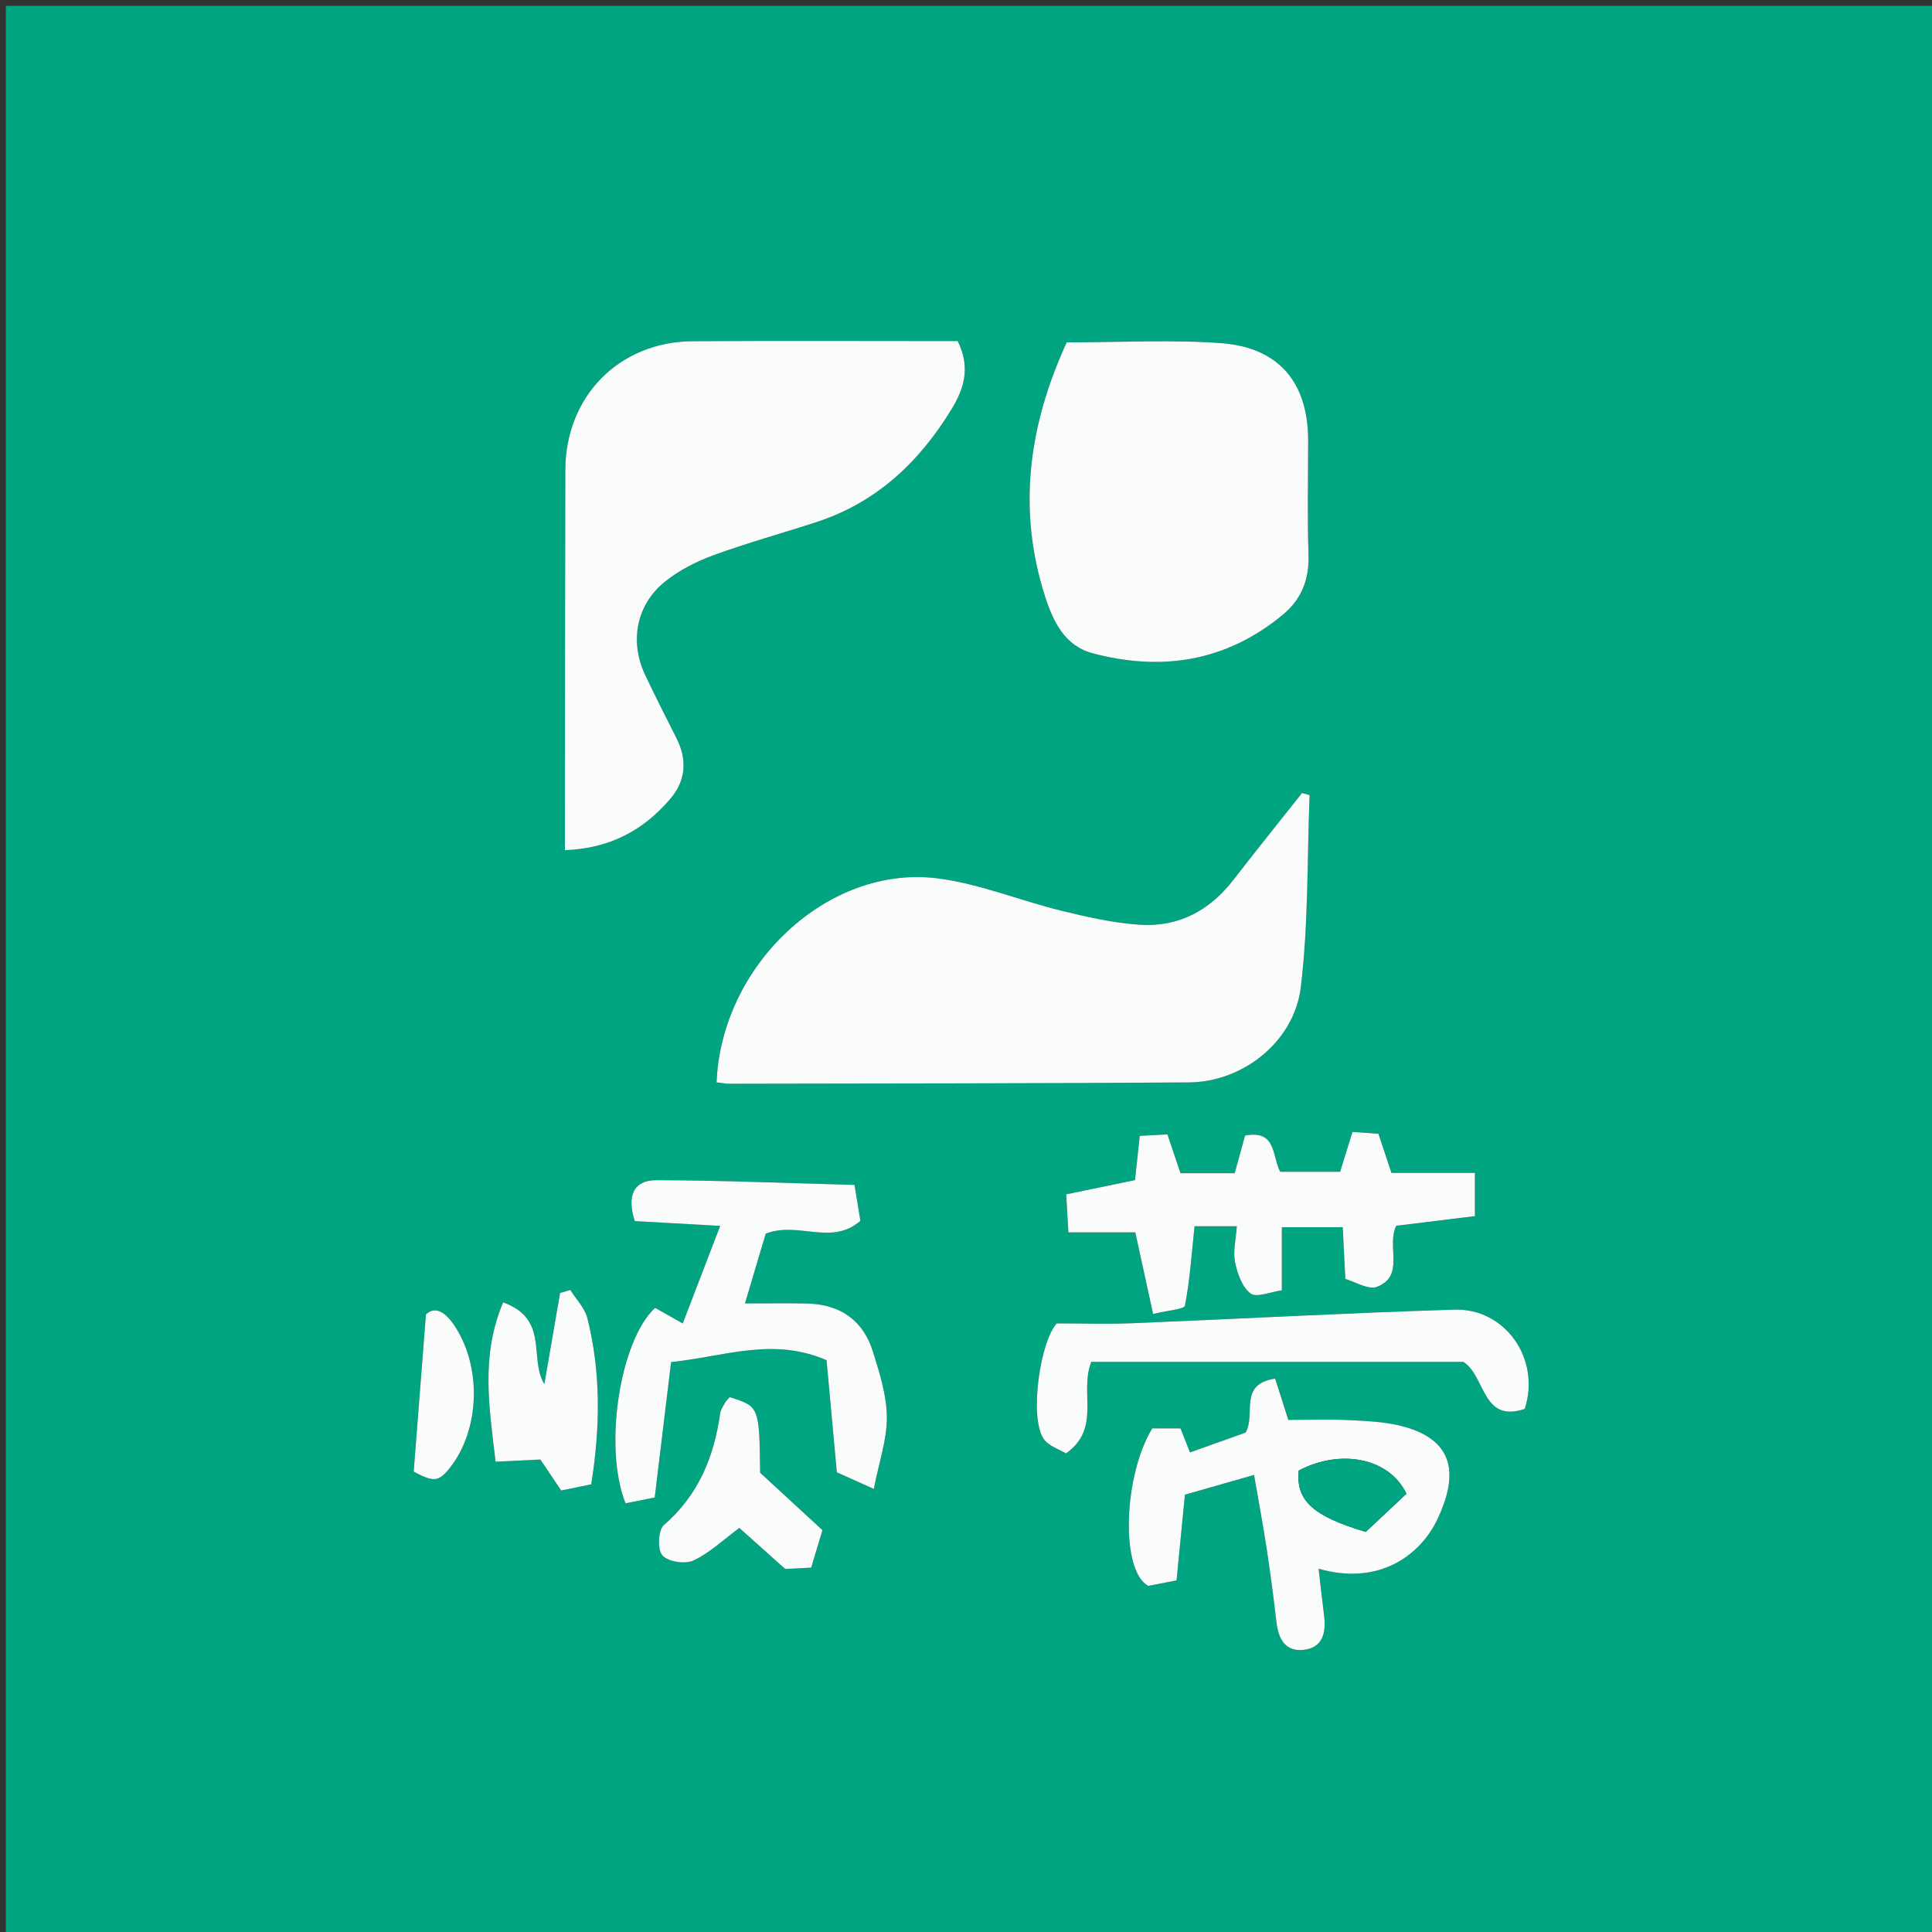 <?xml version="1.0" encoding="utf-8"?>
<!-- Generator: Adobe Illustrator 23.0.1, SVG Export Plug-In . SVG Version: 6.00 Build 0)  -->
<!DOCTYPE svg>
<svg version="1.2" baseProfile="tiny" id="图层_1" xmlns:x="http://ns.adobe.com/Extensibility/1.0/" xmlns:i="http://ns.adobe.com/AdobeIllustrator/10.0/" xmlns:graph="http://ns.adobe.com/Graphs/1.0/"
	 xmlns="http://www.w3.org/2000/svg" xmlns:xlink="http://www.w3.org/1999/xlink" x="0px" y="0px" viewBox="0 0 1024 1024"
	 xml:space="preserve">
<rect x="0" y="0" width="1024" height="1024" fill="#333333" stroke="none"/>
<g>
	<g>
		<path fill="#01A480" d="M3.123,1027.121C3.122,685.789,3.122,344.456,3.122,3.123
			C344.455,3.123,685.788,3.123,1027.121,3.122
			c0,341.332,0,682.665,0.001,1023.998
			C685.789,1027.121,344.456,1027.121,3.123,1027.121z M379.806,573.681
			c3.076,0.333,5.068,0.74,7.058,0.736c81.122-0.17,162.245-0.124,243.364-0.717
			c28.507-0.208,55.736-21.564,59.234-50.472
			c4.07-33.636,3.314-67.857,4.652-101.823c-1.341-0.358-2.681-0.716-4.022-1.073
			c-12.112,15.306-24.372,30.498-36.297,45.948
			c-12.676,16.423-29.299,25.261-49.879,23.845c-13.839-0.952-27.644-4.062-41.179-7.373
			c-22.186-5.427-43.81-14.497-66.258-17.251
			C438.854,458.431,382.365,511.248,379.806,573.681z M507.602,180.783
			c-46.841,0-93.601-0.216-140.358,0.067c-39.058,0.236-67.512,29.142-67.618,68.339
			c-0.167,61.89-0.147,123.78-0.205,185.67
			c-0.005,5.003-0.001,10.007-0.001,15.763
			c24.214-0.936,41.887-10.791,55.925-27.289
			c8.156-9.585,9.024-20.622,3.22-32.055
			c-5.648-11.125-11.259-22.274-16.607-33.544
			c-8.331-17.556-4.782-37.107,10.38-49.356
			c7.504-6.062,16.625-10.734,25.734-14.067
			c18.047-6.603,36.642-11.691,54.923-17.673
			c31.692-10.369,54.362-31.895,71.311-59.691
			C510.535,206.732,514.809,195.226,507.602,180.783z M565.371,181.472
			c-20.045,43.677-26.385,88.373-11.427,134.793
			c4.182,12.979,10.321,25.988,24.959,29.914
			c36.865,9.886,71.115,4.428,101.082-20.406
			c9.746-8.076,14.003-18.601,13.557-31.665
			c-0.691-20.252-0.185-40.545-0.198-60.821
			c-0.02-30.386-15.433-49.173-46.118-51.407
			C620.39,179.926,593.298,181.472,565.371,181.472z M463.132,789.156
			c2.787-14.229,7.016-26.174,6.919-38.083c-0.094-11.586-3.87-23.37-7.376-34.648
			c-5.174-16.646-17.398-25.127-34.904-25.532
			c-10.256-0.237-20.522-0.043-32.931-0.043
			c4.113-13.816,7.839-26.333,11.009-36.982c17.292-6.731,34.776,6.658,50.17-6.809
			c-0.964-5.89-1.841-11.251-3.115-19.03
			c-35.701-0.95-70.351-2.401-105.005-2.5
			c-11.792-0.034-15.889,7.913-11.457,21.676
			c14.251,0.803,28.845,1.625,45.266,2.55
			c-6.868,17.895-13.173,34.322-19.848,51.713
			c-6.393-3.613-10.651-6.02-14.661-8.286
			c-18.692,17.388-27.491,73.959-15.653,103.595
			c5.13-1.024,10.627-2.121,15.464-3.086c3.076-25.44,5.9-48.801,8.676-71.759
			c28.682-3.007,53.887-13.329,82.404-0.993
			c1.717,18.744,3.561,38.883,5.442,59.417
			C449.291,782.94,454.249,785.167,463.132,789.156z M679.396,650.436
			c12.164,0,22.179,0,32.269,0c0.456,8.947,0.851,16.708,1.399,27.455
			c5.279,1.456,12.222,5.913,16.741,4.152
			c15.092-5.881,4.863-21.351,10.236-32.368
			c12.716-1.559,25.959-3.182,41.686-5.109c0-7.386,0-14.134,0-22.912
			c-16.356,0-30.593,0-44.246,0c-2.592-7.816-4.525-13.644-6.881-20.746
			c-4.412-0.299-8.719-0.591-13.766-0.933c-2.431,7.829-4.516,14.543-6.549,21.093
			c-11.095,0-21.763,0-31.76,0c-4.47-8.591-1.845-22.31-18.63-19.192
			c-1.744,6.347-3.474,12.642-5.483,19.953c-9.507,0-19.12,0-28.718,0
			c-2.321-6.883-4.426-13.127-6.937-20.573c-4.967,0.264-9.233,0.49-14.663,0.778
			c-0.898,8.393-1.651,15.43-2.509,23.438
			c-11.92,2.468-23.814,4.931-36.477,7.552c0.422,7.287,0.737,12.74,1.166,20.16
			c12.927,0,24.477,0,35.46,0c3.316,15.214,6.186,28.379,9.428,43.252
			c7.981-1.988,16.494-2.445,16.888-4.476c2.639-13.615,3.551-27.566,5.09-42.042
			c5.687,0,13.146,0,22.397,0c-0.473,7.209-2.082,13.429-0.924,19.083
			c1.23,6.006,3.764,13.252,8.239,16.578c3.18,2.363,10.523-0.875,16.544-1.686
			C679.396,671.094,679.396,661.312,679.396,650.436z M664.683,781.743
			c2.555,14.849,4.84,27.006,6.696,39.229
			c1.945,12.808,3.672,25.656,5.124,38.529
			c0.989,8.77,4.416,15.891,14.087,14.982
			c10.706-1.006,12.373-9.304,11.173-18.546
			c-1.035-7.974-1.882-15.972-2.875-24.493c32.045,9.239,54.118-7.125,63.212-26.689
			c9.824-21.132,10.318-40.51-17.41-48.44
			c-9.277-2.653-19.31-3.083-29.047-3.596
			c-11.142-0.587-22.339-0.136-32.814-0.136
			c-2.692-8.456-4.782-15.021-6.967-21.884
			c-19.702,2.959-10.049,18.774-15.662,28.59
			c-9.023,3.227-19.078,6.823-29.483,10.543c-2.005-5.093-3.457-8.779-5.017-12.741
			c-5.554,0-10.544,0-14.983,0c-15.296,25.039-16.981,75.524-2.094,83.464
			c3.364-0.654,7.752-1.508,14.972-2.911c1.431-14.663,2.857-29.279,4.433-45.426
			C639.28,789.002,651.075,785.631,664.683,781.743z M775.619,721.817
			c11.874,7.507,9.717,32.622,32.528,24.932
			c8.612-26.536-10.43-53.43-37.274-52.605
			c-57.071,1.753-114.098,4.879-171.153,7.21
			c-12.701,0.519-25.441,0.076-39.608,0.076
			c-8.731,9.322-14.719,49.568-6.977,61.173c2.561,3.84,8.322,5.545,11.854,7.748
			c18.844-13.398,6.943-32.012,13.412-48.534
			C643.847,721.817,709.639,721.817,775.619,721.817z M266.682,690.282
			c-11.936,28.279-7.477,55.017-4.008,84.448c8.91-0.431,16.366-0.792,23.744-1.149
			c3.158,4.704,6.815,10.151,11.02,16.413c5.753-1.185,10.961-2.259,15.934-3.284
			c4.876-30.69,5.088-59.524-2.048-88.028c-1.353-5.403-5.94-9.995-9.035-14.962
			c-1.811,0.528-3.622,1.056-5.433,1.584c-2.779,16.101-5.558,32.203-8.336,48.304
			C280.171,719.875,291.297,699.177,266.682,690.282z M386.747,740.515
			c-1.207,1.423-2.031,2.124-2.506,3.011c-0.97,1.809-2.262,3.648-2.535,5.598
			c-3.249,23.166-11.588,43.417-29.916,59.279
			c-2.987,2.585-3.369,13.063-0.686,16.02c3.036,3.347,12.006,4.739,16.402,2.694
			c8.604-4.002,15.824-10.981,24.362-17.276
			c7.643,6.835,15.419,13.788,24.316,21.744c3.159-0.163,7.689-0.398,13.768-0.712
			c2.071-6.897,4.056-13.508,5.965-19.864
			c-12.443-11.466-23.534-21.686-33.017-30.424
			C402.44,745.481,402.44,745.481,386.747,740.515z M225.757,696.647
			c-2.386,30.654-4.435,56.971-6.489,83.362c10.738,5.671,13.294,5.423,19.206-2.065
			c16.129-20.432,16.911-54.076,2.09-75.792
			C235.518,694.758,230.3,692.394,225.757,696.647z"/>
		<path fill="#F9FCFB" d="M379.806,573.681c2.559-62.433,59.048-115.25,116.674-108.181
			c22.447,2.754,44.071,11.824,66.258,17.251c13.535,3.311,27.34,6.421,41.179,7.373
			c20.58,1.416,37.203-7.422,49.879-23.845
			c11.925-15.45,24.184-30.642,36.297-45.948
			c1.341,0.358,2.681,0.716,4.022,1.073c-1.338,33.967-0.583,68.187-4.652,101.823
			c-3.498,28.907-30.727,50.264-59.234,50.472
			c-81.119,0.593-162.242,0.547-243.364,0.717
			C384.874,574.421,382.882,574.014,379.806,573.681z"/>
		<path fill="#F9FCFB" d="M507.602,180.783c7.207,14.443,2.933,25.949-3.296,36.163
			c-16.95,27.796-39.62,49.322-71.311,59.691
			c-18.281,5.981-36.876,11.07-54.923,17.673
			c-9.109,3.333-18.23,8.005-25.734,14.067
			c-15.162,12.249-18.711,31.8-10.38,49.356
			c5.349,11.271,10.959,22.42,16.607,33.544
			c5.804,11.432,4.936,22.47-3.22,32.055
			c-14.039,16.497-31.711,26.352-55.925,27.289c0-5.756-0.004-10.759,0.001-15.763
			c0.058-61.89,0.038-123.78,0.205-185.67
			c0.106-39.197,28.56-68.103,67.618-68.339
			C414.001,180.567,460.761,180.783,507.602,180.783z"/>
		<path fill="#F9FCFB" d="M565.371,181.472c27.927,0,55.019-1.547,81.856,0.408
			c30.684,2.235,46.098,21.022,46.118,51.407
			c0.013,20.276-0.492,40.568,0.198,60.821
			c0.445,13.064-3.811,23.589-13.557,31.665
			c-29.967,24.834-64.217,30.292-101.082,20.406
			c-14.638-3.926-20.777-16.935-24.959-29.914
			C538.986,269.845,545.326,225.149,565.371,181.472z"/>
		<path fill="#F9FCFB" d="M463.132,789.156c-8.883-3.989-13.841-6.215-19.598-8.801
			c-1.881-20.534-3.725-40.673-5.442-59.417
			c-28.517-12.336-53.722-2.014-82.404,0.993
			c-2.776,22.958-5.6,46.319-8.676,71.759
			c-4.837,0.965-10.334,2.062-15.464,3.086
			c-11.838-29.636-3.039-86.206,15.653-103.595
			c4.01,2.266,8.268,4.673,14.661,8.286
			c6.675-17.391,12.98-33.818,19.848-51.713
			c-16.42-0.925-31.015-1.747-45.266-2.55
			c-4.432-13.763-0.336-21.709,11.457-21.676
			c34.654,0.098,69.304,1.55,105.005,2.5c1.273,7.779,2.151,13.14,3.115,19.03
			c-15.395,13.467-32.878,0.078-50.17,6.809
			c-3.17,10.65-6.896,23.166-11.009,36.982c12.409,0,22.675-0.194,32.931,0.043
			c17.506,0.405,29.73,8.886,34.904,25.532
			c3.506,11.278,7.282,23.062,7.376,34.648
			C470.148,762.982,465.919,774.927,463.132,789.156z"/>
		<path fill="#F9FCFB" d="M679.396,650.436c0,10.876,0,20.659,0,33.458
			c-6.021,0.811-13.364,4.049-16.544,1.686c-4.475-3.326-7.009-10.571-8.239-16.578
			c-1.158-5.654,0.451-11.874,0.924-19.083c-9.251,0-16.71,0-22.397,0
			c-1.539,14.476-2.451,28.426-5.09,42.042c-0.394,2.031-8.907,2.488-16.888,4.476
			c-3.242-14.873-6.112-28.038-9.428-43.252c-10.983,0-22.533,0-35.46,0
			c-0.429-7.42-0.745-12.873-1.166-20.16c12.663-2.622,24.557-5.085,36.477-7.552
			c0.857-8.008,1.61-15.045,2.509-23.438c5.43-0.288,9.696-0.515,14.663-0.778
			c2.511,7.446,4.616,13.69,6.937,20.573c9.598,0,19.211,0,28.718,0
			c2.009-7.311,3.739-13.606,5.483-19.953
			c16.786-3.118,14.16,10.601,18.63,19.192c9.996,0,20.665,0,31.76,0
			c2.034-6.55,4.118-13.264,6.549-21.093c5.047,0.342,9.354,0.634,13.766,0.933
			c2.356,7.102,4.288,12.93,6.881,20.746c13.653,0,27.89,0,44.246,0
			c0,8.778,0,15.526,0,22.912c-15.727,1.928-28.969,3.551-41.686,5.109
			c-5.372,11.017,4.856,26.487-10.236,32.368
			c-4.52,1.761-11.462-2.696-16.741-4.152
			c-0.547-10.747-0.943-18.508-1.399-27.455
			C701.575,650.436,691.56,650.436,679.396,650.436z"/>
		<path fill="#F9FCFB" d="M664.683,781.743c-13.608,3.888-25.403,7.259-36.655,10.474
			c-1.576,16.147-3.002,30.763-4.433,45.426
			c-7.22,1.404-11.609,2.257-14.972,2.911
			c-14.887-7.94-13.202-58.425,2.094-83.464c4.44,0,9.43,0,14.983,0
			c1.56,3.961,3.011,7.648,5.017,12.741c10.405-3.721,20.46-7.317,29.483-10.543
			c5.613-9.816-4.04-25.631,15.662-28.59c2.185,6.862,4.275,13.427,6.967,21.884
			c10.475,0,21.672-0.451,32.814,0.136c9.737,0.513,19.77,0.943,29.047,3.596
			c27.728,7.931,27.234,27.308,17.41,48.44
			c-9.095,19.564-31.167,35.928-63.212,26.689
			c0.992,8.521,1.839,16.519,2.875,24.493c1.2,9.242-0.467,17.539-11.173,18.546
			c-9.671,0.909-13.098-6.212-14.087-14.982
			c-1.452-12.873-3.179-25.721-5.124-38.529
			C669.523,808.749,667.238,796.592,664.683,781.743z M745.443,791.714
			c-9.414-19.577-35.722-23.678-57.1-12.262
			c-1.537,15.747,7.314,24.129,35.547,32.48
			C730.657,805.584,738.083,798.619,745.443,791.714z"/>
		<path fill="#F9FCFB" d="M775.619,721.817c-65.98,0-131.771,0-197.218,0
			c-6.469,16.522,5.431,35.135-13.412,48.534
			c-3.532-2.203-9.293-3.909-11.854-7.748c-7.742-11.605-1.754-51.851,6.977-61.173
			c14.167,0,26.907,0.443,39.608-0.076c57.055-2.331,114.082-5.457,171.153-7.21
			c26.844-0.825,45.886,26.07,37.274,52.605
			C785.336,754.439,787.493,729.325,775.619,721.817z"/>
		<path fill="#F9FCFB" d="M266.682,690.282c24.615,8.895,13.488,29.594,21.837,43.326
			c2.779-16.101,5.558-32.203,8.336-48.304c1.811-0.528,3.622-1.056,5.433-1.584
			c3.095,4.966,7.682,9.559,9.035,14.962c7.136,28.504,6.924,57.338,2.048,88.028
			c-4.973,1.025-10.181,2.098-15.934,3.284
			c-4.204-6.262-7.861-11.709-11.02-16.413
			c-7.378,0.357-14.834,0.718-23.744,1.149
			C259.205,745.299,254.746,718.561,266.682,690.282z"/>
		<path fill="#F9FCFB" d="M386.747,740.515c15.692,4.966,15.692,4.966,16.151,40.071
			c9.483,8.738,20.574,18.958,33.017,30.424
			c-1.908,6.355-3.894,12.966-5.965,19.864c-6.079,0.314-10.609,0.549-13.768,0.712
			c-8.897-7.956-16.673-14.909-24.316-21.744
			c-8.538,6.296-15.758,13.274-24.362,17.276c-4.396,2.045-13.365,0.652-16.402-2.694
			c-2.683-2.957-2.3-13.435,0.686-16.02
			c18.328-15.861,26.668-36.112,29.916-59.279
			c0.274-1.951,1.565-3.789,2.535-5.598
			C384.717,742.639,385.54,741.938,386.747,740.515z"/>
		<path fill="#F9FCFB" d="M225.757,696.647c4.543-4.253,9.761-1.889,14.807,5.505
			c14.821,21.715,14.039,55.359-2.09,75.792c-5.912,7.488-8.468,7.736-19.206,2.065
			C221.322,753.617,223.371,727.301,225.757,696.647z"/>
		<path fill="#01A480" d="M745.443,791.714c-7.36,6.905-14.786,13.87-21.553,20.218
			c-28.233-8.351-37.084-16.733-35.547-32.48
			C709.721,768.037,736.029,772.137,745.443,791.714z"/>
	</g>
</g>
</svg>
